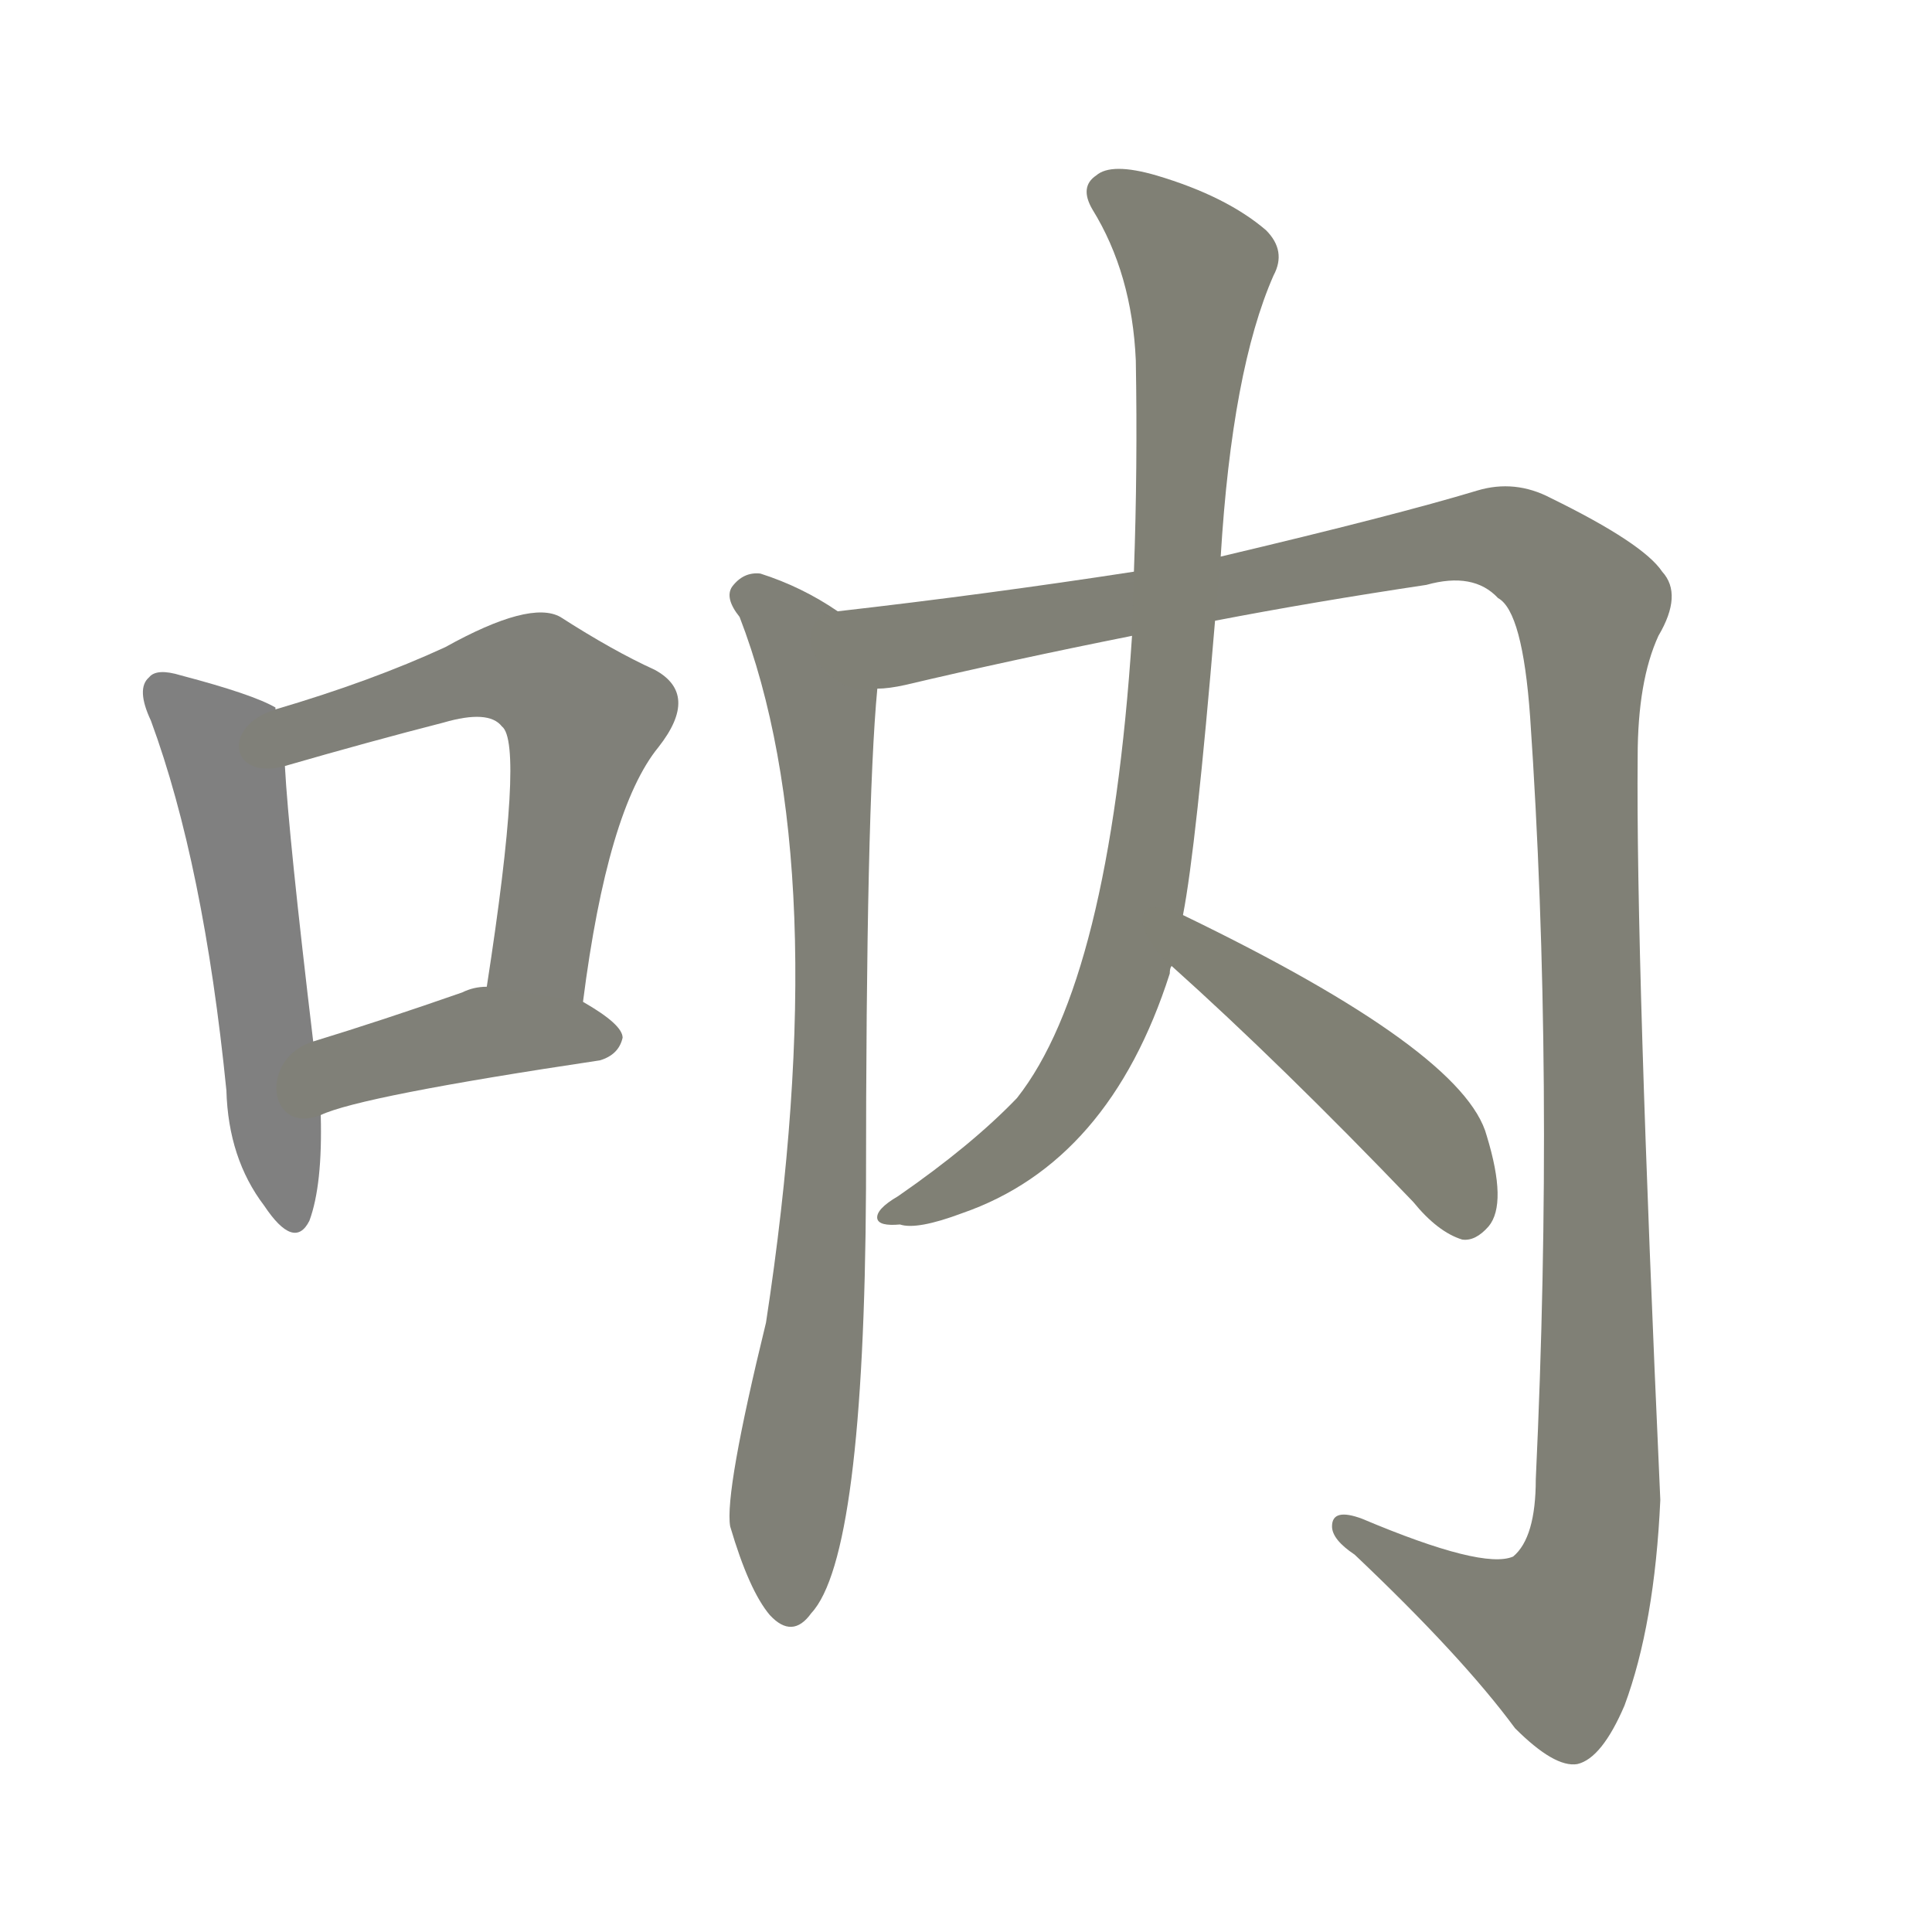 <svg version="1.1" viewBox="0 0 1024 1024" xmlns="http://www.w3.org/2000/svg">
  
  <g transform="scale(1, -1) translate(0, -900)">
    <style type="text/css">
        .stroke1 {fill: #808080;}
        .stroke2 {fill: #808079;}
        .stroke3 {fill: #808078;}
        .stroke4 {fill: #808077;}
        .stroke5 {fill: #808076;}
        .stroke6 {fill: #808075;}
        .stroke7 {fill: #808074;}
        .stroke8 {fill: #808073;}
        .stroke9 {fill: #808072;}
        .stroke10 {fill: #808071;}
        .stroke11 {fill: #808070;}
        .stroke12 {fill: #808069;}
        .stroke13 {fill: #808068;}
        .stroke14 {fill: #808067;}
        .stroke15 {fill: #808066;}
        .stroke16 {fill: #808065;}
        .stroke17 {fill: #808064;}
        .stroke18 {fill: #808063;}
        .stroke19 {fill: #808062;}
        .stroke20 {fill: #808061;}
        text {
            font-family: Helvetica;
            font-size: 50px;
            fill: #808060;
            paint-order: stroke;
            stroke: #000000;
            stroke-width: 4px;
            stroke-linecap: butt;
            stroke-linejoin: miter;
            font-weight: 800;
        }
    </style>

    <path d="M 146 524 L 146 525 Q 134 532 96 542 Q 83 546 79 541 Q 72 535 80 518 Q 108 442 120 322 Q 121 286 140 261 Q 156 237 164 253 Q 171 272 170 309 L 166 348 Q 153 457 151 494 L 146 524 Z" class="stroke1"/>
    <path d="M 309 369 Q 322 471 349 504 Q 371 532 347 545 Q 325 555 297 573 Q 281 582 236 557 Q 197 539 146 524 C 117 515 122 486 151 494 Q 196 507 235 517 Q 259 524 266 515 Q 278 506 258 377 C 253 347 305 339 309 369 Z" class="stroke2"/>
    <path d="M 170 309 Q 191 319 318 338 Q 328 341 330 350 Q 330 357 309 369 L 258 377 Q 251 377 245 374 Q 202 359 166 348 C 137 339 142 298 170 309 Z" class="stroke3"/>
    <path d="M 444 576 Q 425 589 403 596 Q 394 597 388 589 Q 384 583 392 573 Q 443 441 406 199 Q 384 109 387 91 Q 397 57 408 44 Q 420 31 430 45 Q 458 75 459 270 Q 459 472 465 535 C 467 562 467 562 444 576 Z" class="stroke4"/>
    <path d="M 644 571 Q 696 581 756 590 Q 781 597 794 583 Q 807 576 811 520 Q 824 330 814 116 Q 814 85 802 75 Q 786 68 722 95 Q 706 101 706 91 Q 706 84 718 76 Q 775 22 803 -16 Q 824 -37 836 -35 Q 849 -32 861 -4 Q 877 39 880 105 Q 867 393 868 499 Q 868 539 879 563 Q 892 585 881 597 Q 871 612 822 636 Q 803 646 783 640 Q 740 627 647 605 L 601 597 Q 523 585 444 576 C 414 572 436 529 465 535 Q 471 535 480 537 Q 535 550 600 563 L 644 571 Z" class="stroke5"/>
    <path d="M 627 415 Q 634 451 644 571 L 647 605 Q 653 704 675 754 Q 682 767 671 778 Q 650 796 613 807 Q 589 814 581 807 Q 572 801 579 789 Q 600 755 602 709 Q 603 652 601 597 L 600 563 Q 588 380 539 318 Q 515 293 476 266 Q 464 259 465 254 Q 466 250 477 251 Q 486 248 510 257 Q 588 284 620 384 Q 620 387 621 388 L 627 415 Z" class="stroke6"/>
    <path d="M 621 388 Q 679 336 749 263 Q 762 247 775 243 Q 782 242 789 250 Q 799 262 788 298 Q 776 343 627 415 C 600 428 599 408 621 388 Z" class="stroke7"/>
    
    
    
    
    
    
    </g>
</svg>